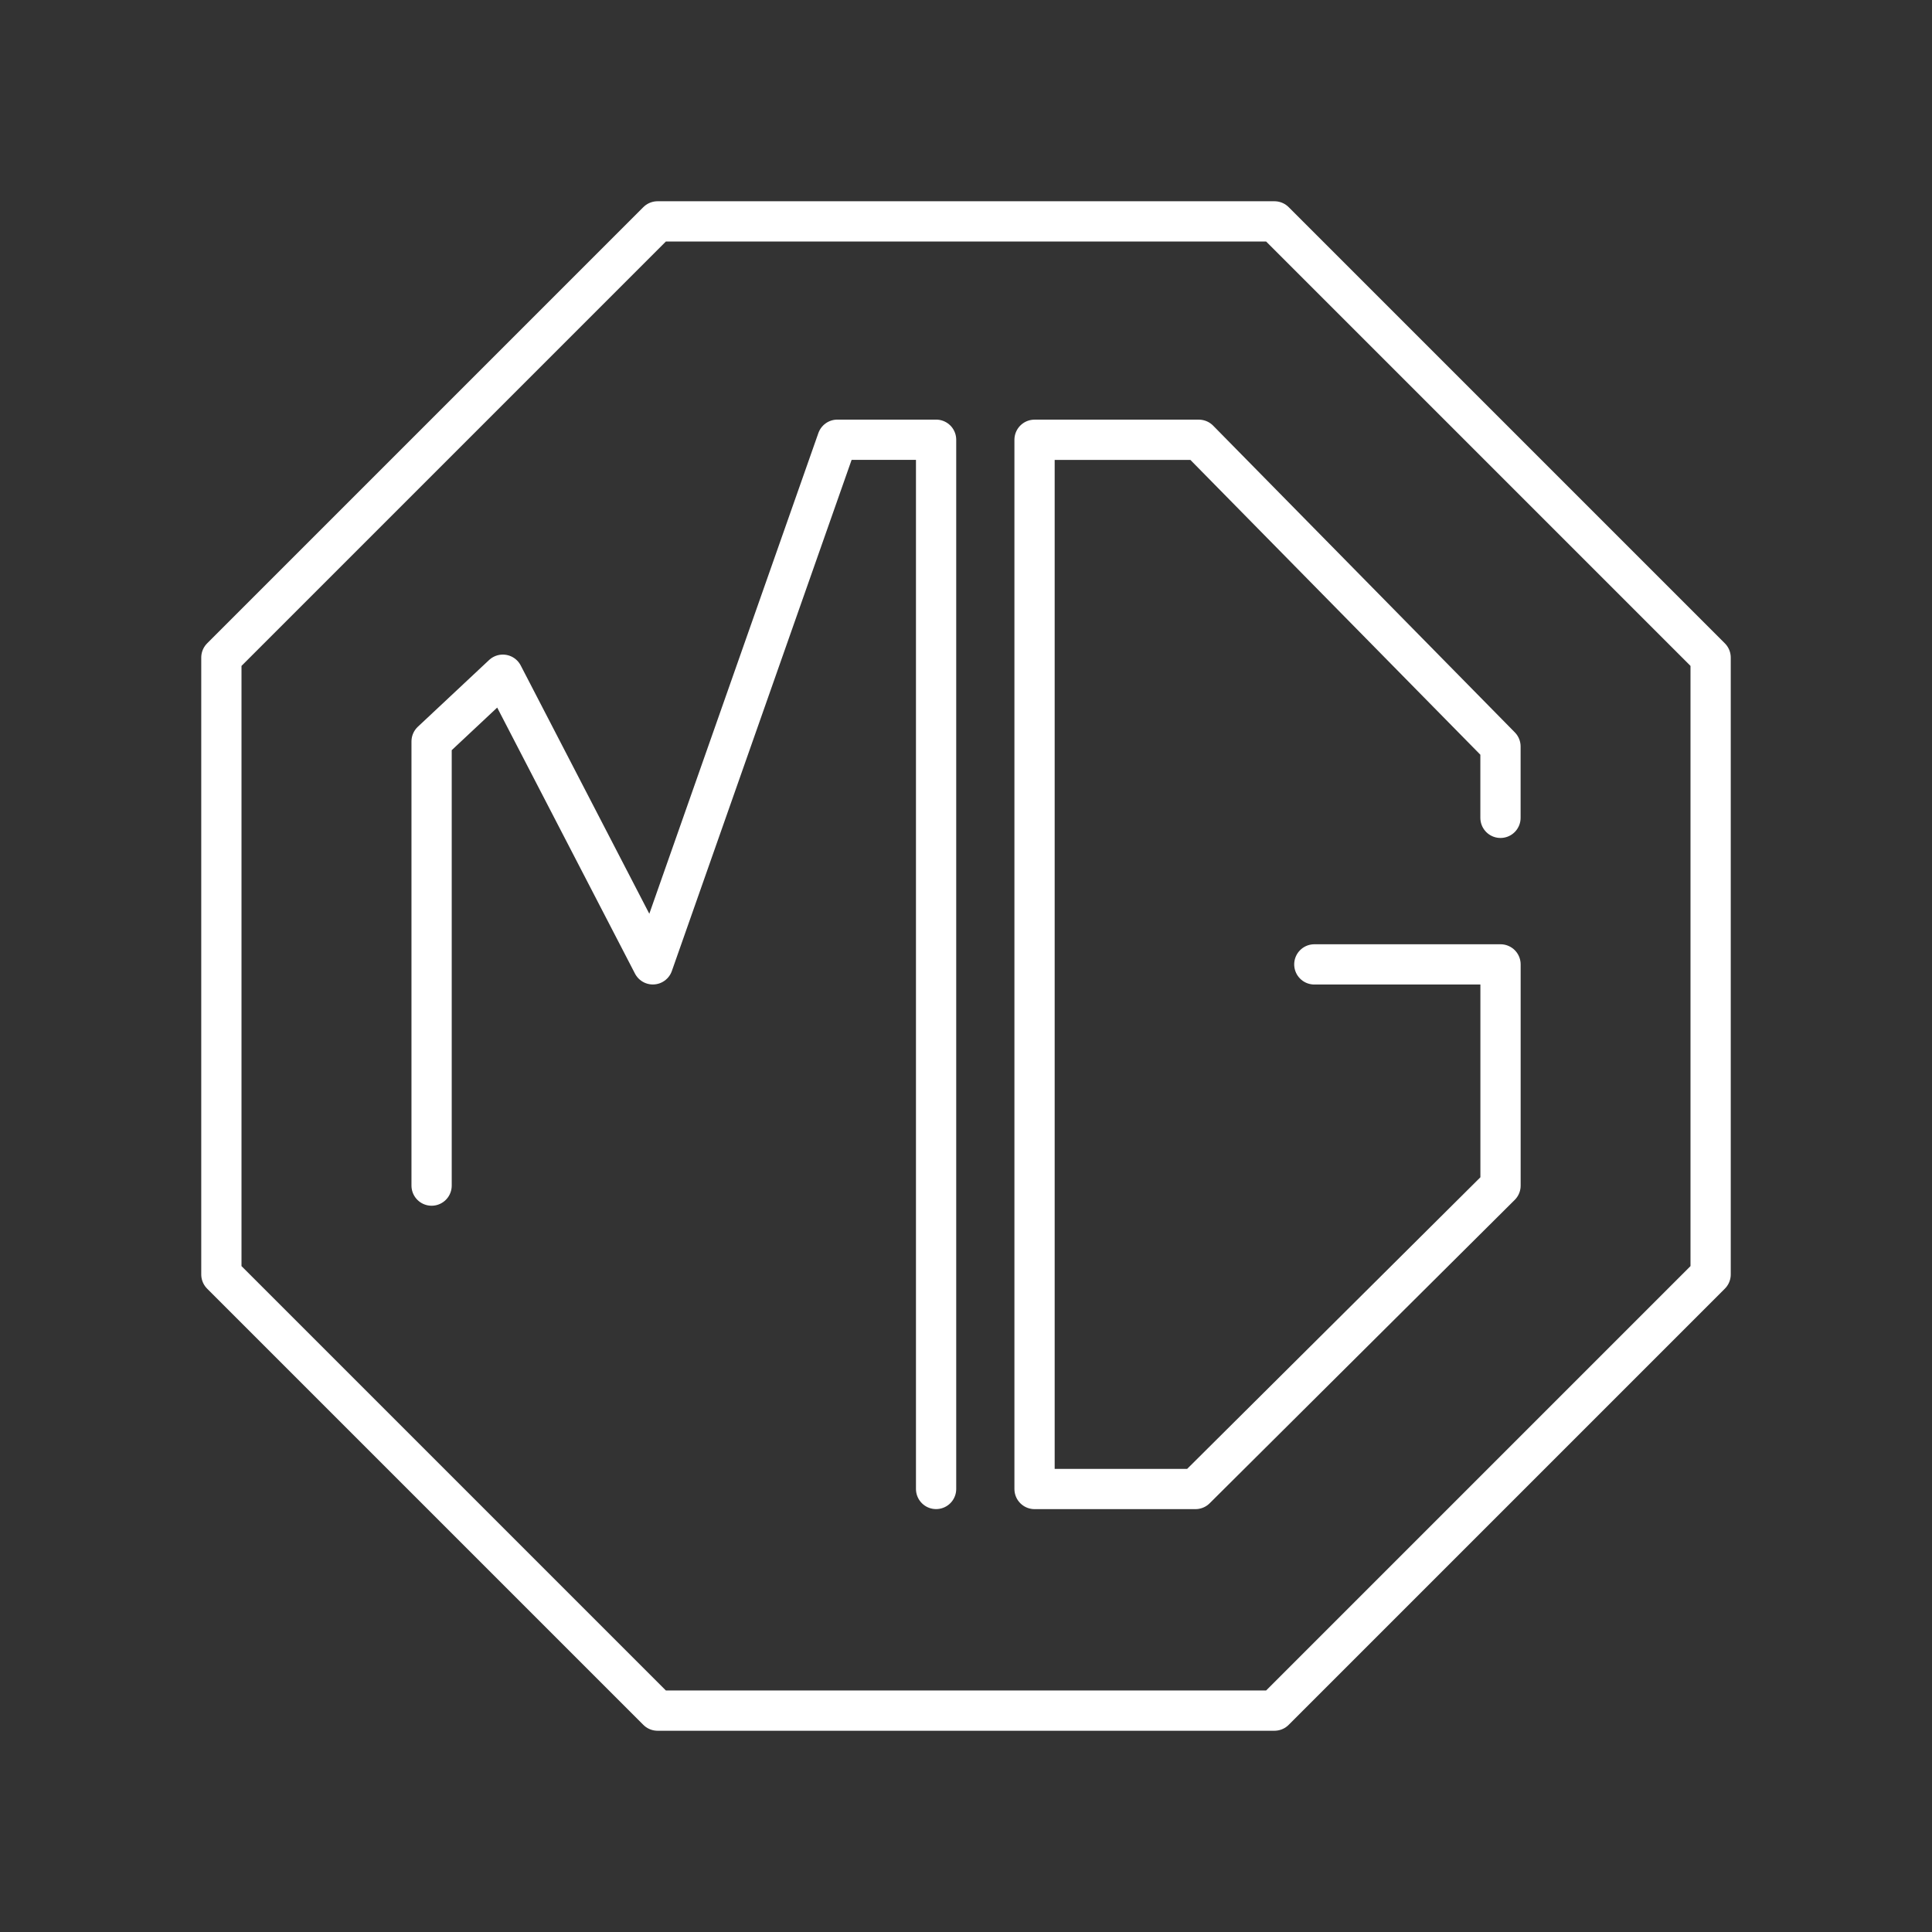 <?xml version="1.0" encoding="UTF-8"?><svg id="b" xmlns="http://www.w3.org/2000/svg" viewBox="0 0 48 48"><rect x="0" y="0" width="48" height="48" fill="#333333" stroke="none"/><defs><style>.c{stroke-width:1px;}.c,.d{fill:none;stroke:#fff;stroke-linecap:round;stroke-linejoin:round;}.d{stroke-width:1px;}</style></defs><path class="c" d="m31.663,5.5l10.837,10.837v15.326s-10.837,10.837-10.837,10.837h-15.326s-10.837-10.837-10.837-10.837v-15.326s10.837-10.837,10.837-10.837h15.326Z"/><path class="d" d="m23.257,36.993V10.925h-2.453s-4.584,13.034-4.584,13.034l-3.727-7.196-1.77,1.658v11.035m26.556-9.137v-1.773l-7.495-7.62h-4.081v26.068h3.998l7.579-7.537v-5.497h-4.626"/></svg>